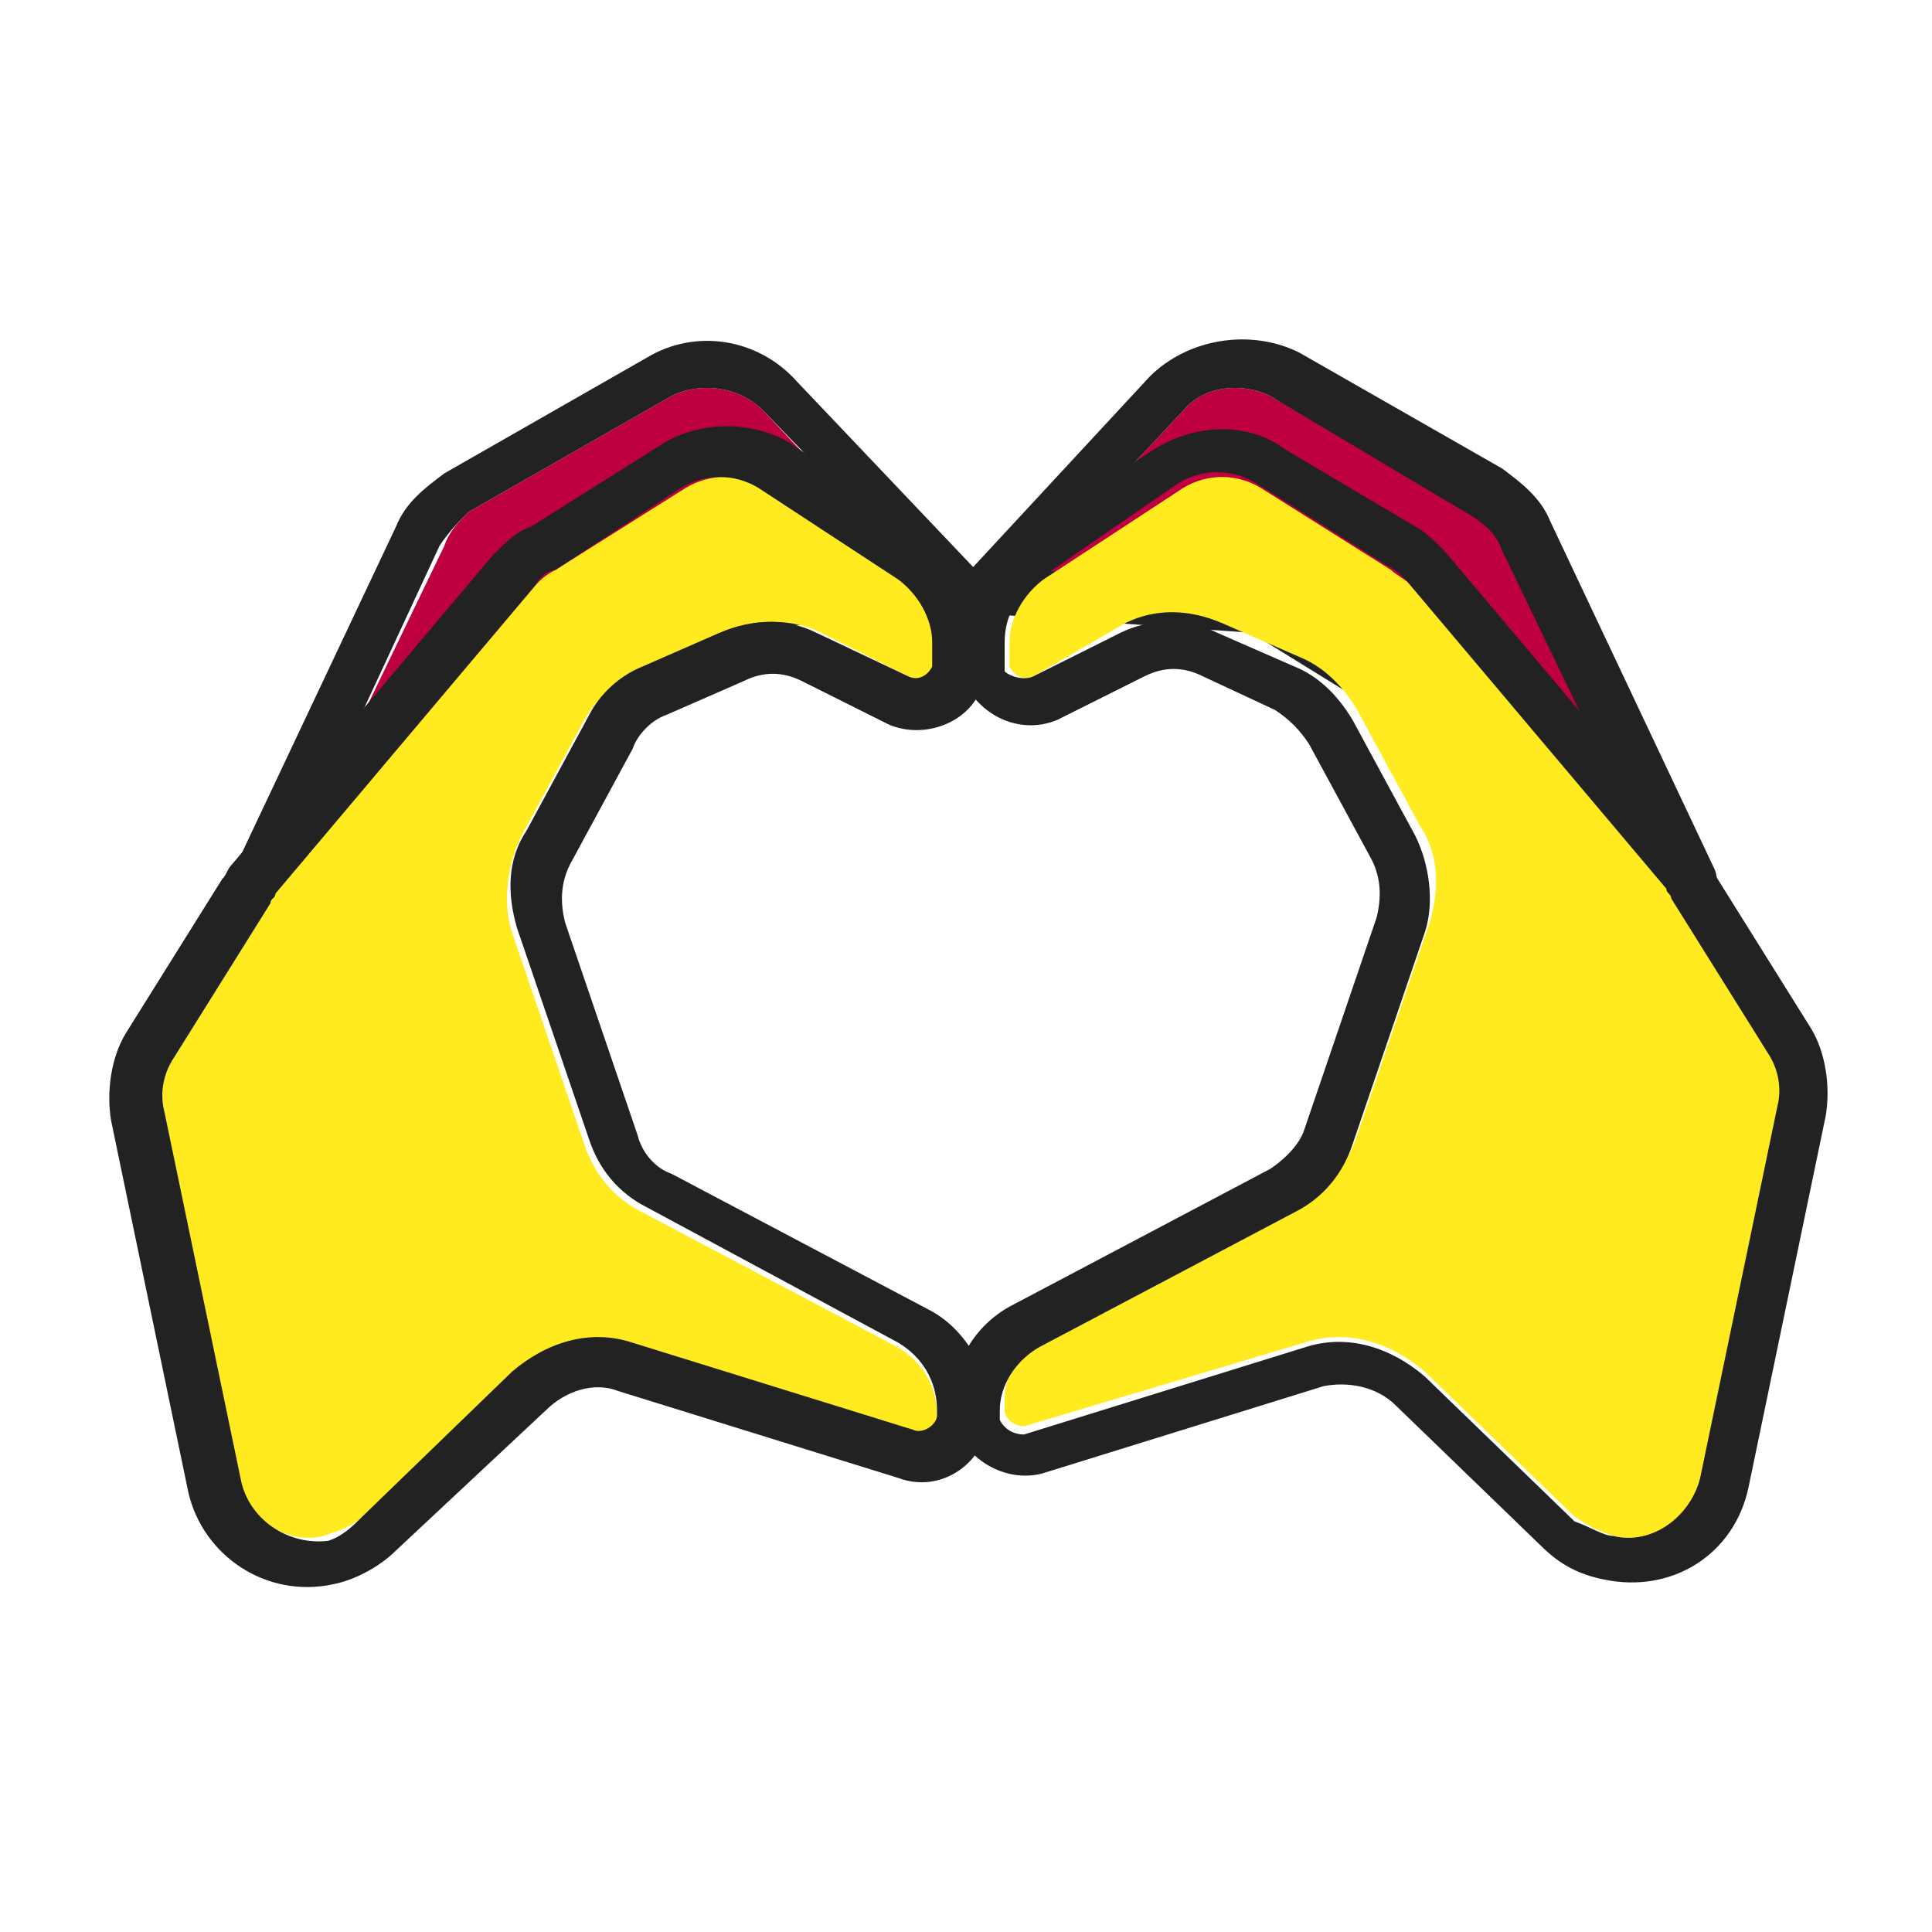 <?xml version="1.0" standalone="no"?><!DOCTYPE svg PUBLIC "-//W3C//DTD SVG 1.1//EN" "http://www.w3.org/Graphics/SVG/1.1/DTD/svg11.dtd"><svg t="1597148718323" class="icon" viewBox="0 0 1024 1024" version="1.1" xmlns="http://www.w3.org/2000/svg" p-id="20280" xmlns:xlink="http://www.w3.org/1999/xlink" width="200" height="200"><defs><style type="text/css"></style></defs><path d="M668.16 309.76l-120.32-7.68 79.36-84.48c10.24-12.8 30.72-15.36 46.08-7.68l107.52 61.44c7.68 5.12 12.8 10.24 15.36 17.92l69.12 143.36-192-120.32c-2.56-2.56-2.56-2.56-5.12-2.56zM404.48 217.6l79.36 84.48-125.44 10.24c-2.56 0-5.12 0-5.12 2.56l-186.88 117.76 69.12-143.36c2.56-7.68 7.68-12.8 12.8-17.92l107.52-61.44c15.36-7.68 35.84-5.12 48.64 7.68z" fill="#BE0043" p-id="20281"></path><path d="M668.16 309.76c2.56 0 5.12 0 5.12 2.56l192 122.88-69.12-143.36c-2.56-7.68-7.68-12.8-15.36-17.92l-107.52-64c-15.36-7.68-35.84-5.12-46.08 7.68l-79.36 84.48 120.32 7.68z m-5.12 25.6l-143.36-10.24c-10.24 0-15.36-12.8-7.68-20.48l97.28-104.96c20.48-20.48 53.76-25.6 79.36-12.8l107.52 61.44c10.24 7.68 20.48 15.36 25.6 28.16l87.04 184.32c5.12 12.8-7.68 23.04-17.92 15.36l-227.84-140.8zM404.48 217.6c-12.8-12.8-33.28-15.36-48.64-7.68l-107.52 61.44c-5.12 5.12-10.24 10.24-15.36 17.92l-66.56 143.36 186.88-120.32c2.56 0 5.12-2.56 5.12-2.56l125.44-10.24-79.36-81.92z m-40.96 117.76l-222.72 143.36c-10.24 7.68-23.04-5.12-17.92-15.36l87.04-184.32c5.12-12.8 15.36-20.48 25.6-28.16l107.52-61.44c25.6-15.36 58.88-10.24 79.36 12.8l97.28 102.4c7.68 7.68 2.56 20.48-7.68 20.48l-148.48 10.24z" fill="#222222" p-id="20282"></path><path d="M855.04 814.08c-7.68-2.56-12.8-5.12-20.48-10.24l-79.36-76.8c-17.92-15.36-40.96-23.04-64-15.36l-145.92 43.52c-5.12 2.56-12.8-2.56-12.8-7.68V742.4c0-15.36 7.68-28.16 20.48-33.28l135.68-71.68c15.36-7.68 25.6-20.48 30.72-35.84l38.4-112.64c5.12-17.92 5.12-35.84-5.12-51.2l-33.28-61.44c-7.68-12.8-17.92-23.04-30.72-28.16l-40.96-17.92c-17.92-7.68-35.84-7.68-51.2 0L547.84 358.4c-5.12 2.56-10.24 0-12.8-5.12v-12.8c0-12.8 7.68-25.6 17.92-33.28l74.24-48.64c12.8-7.68 28.16-7.68 40.96 0l69.12 43.52c2.56 2.56 7.68 5.12 10.24 7.68l138.24 163.84c0 2.56 2.56 2.56 2.56 5.12l51.2 81.92c5.12 7.68 7.68 17.92 5.12 28.16l-40.96 197.12c-7.68 20.48-25.6 33.28-48.64 28.16z m-663.04-10.24c-5.12 5.12-12.8 7.68-20.48 10.24-20.48 5.12-40.96-10.24-46.08-30.72L87.04 588.8c-2.56-10.24 0-20.48 5.12-28.16l51.2-81.92c0-2.56 2.56-2.56 2.56-5.12l138.24-163.84c2.56-2.56 5.12-5.12 10.24-7.68l69.12-43.52c12.8-7.68 28.16-7.68 40.96 0l76.8 48.64c10.24 7.68 17.92 17.92 17.92 33.28V355.84c-5.12 2.56-12.8 5.12-17.92 2.56l-46.08-23.04c-15.36-7.68-35.84-7.68-51.2 0l-43.52 17.92c-12.8 5.12-23.04 15.36-30.72 28.16l-33.28 61.44c-7.68 15.36-10.24 35.84-5.12 51.2l38.4 112.64c5.12 15.36 15.36 28.16 30.72 35.84l135.68 71.68c12.8 7.68 20.48 20.48 20.48 35.84v2.56c-2.56 5.12-7.68 7.68-12.8 7.68l-148.48-46.08c-23.04-7.68-46.08 0-64 15.36l-79.36 74.24z" fill="#FFEB20" p-id="20283"></path><path d="M855.04 814.08c20.48 5.12 40.96-10.24 46.08-30.72l40.96-197.12c2.56-10.24 0-20.48-5.12-28.16l-51.2-81.92c0-2.56-2.56-2.56-2.56-5.12L744.96 307.2c-2.56-2.56-5.12-5.12-10.24-7.68L665.6 256c-12.8-7.68-28.16-7.68-40.96 0l-74.24 51.2c-10.24 7.68-17.92 17.92-17.92 33.28V355.84c2.56 2.56 10.24 5.12 15.36 2.56l46.08-23.04c15.36-7.68 35.84-7.68 51.2 0l40.96 17.92c12.8 5.12 23.04 15.36 30.72 28.16l33.28 61.44c7.68 15.36 10.24 35.84 5.12 51.2L716.8 606.72c-5.12 15.36-15.36 28.16-30.72 35.84l-135.68 71.68c-12.8 7.68-20.48 20.48-20.48 33.28v5.12c2.56 5.12 7.68 7.68 12.8 7.68l148.48-46.08c23.04-7.68 46.08 0 64 15.36l79.36 76.8c7.68 2.56 15.36 7.68 20.48 7.68z m-115.2-69.12c-10.24-10.24-25.6-12.8-38.4-10.24l-148.48 46.08c-17.92 5.12-38.4-5.12-46.08-23.04 0-2.56-2.56-7.68-2.56-10.24 0-25.6 12.8-46.08 33.28-56.32l135.68-71.68c7.68-5.12 15.36-12.8 17.92-20.48l38.4-112.64c2.56-10.24 2.56-20.48-2.56-30.72l-33.28-61.44c-5.12-7.68-10.24-12.8-17.92-17.92l-38.4-17.92c-10.24-5.12-20.48-5.12-30.72 0l-46.08 23.04c-17.92 7.68-38.4 0-48.64-17.92-2.56-5.12-2.56-10.24-2.56-15.36v-7.68c0-20.48 10.24-40.96 28.16-53.76l74.24-48.64c20.48-12.8 48.64-15.36 69.12 0l69.12 40.96c5.12 2.56 10.24 7.68 15.36 12.8l138.24 163.84c2.56 2.56 5.12 5.12 5.12 7.68l51.2 81.92c7.68 12.8 10.24 30.72 7.68 46.08l-40.96 197.12c-7.68 35.84-40.96 56.32-76.8 48.64-12.8-2.56-23.04-7.68-33.28-17.92l-76.8-74.24zM192 803.84l79.36-76.8c17.92-15.36 40.96-23.04 64-15.36l148.48 46.08c5.12 2.56 12.8-2.56 12.8-7.68v-2.56c0-15.36-7.68-28.16-20.48-35.84L343.04 640c-15.36-7.68-25.6-20.48-30.72-35.84l-38.4-112.64c-5.12-17.92-5.12-35.84 5.12-51.2l33.28-61.44c5.12-10.24 15.36-20.48 28.16-25.6l40.96-17.92c17.92-7.68 35.84-7.68 51.2 0l48.64 23.04c5.12 2.56 10.24 0 12.8-5.12v-12.8c0-12.8-7.68-25.6-17.92-33.28l-74.24-48.64c-12.8-7.68-28.16-7.68-40.96 0l-66.56 43.52c-2.56 0-7.68 2.56-10.24 7.68l-138.24 163.84c0 2.56-2.56 2.56-2.56 5.12l-51.2 81.92c-5.12 7.68-7.68 17.92-5.12 28.16L128 785.92c5.12 20.48 25.6 33.28 46.08 30.72 7.68-2.56 12.8-7.68 17.92-12.8z m17.92 17.92c-7.68 7.68-20.48 15.36-33.28 17.92-35.84 7.68-69.12-15.36-76.8-48.64l-40.96-197.12c-2.56-15.36 0-33.28 7.68-46.08l51.2-81.92c2.56-2.56 2.56-5.12 5.12-7.68l138.24-163.84c7.68-7.68 12.8-12.8 20.48-15.36l69.12-43.52c20.48-12.8 48.64-12.8 69.12 0l74.24 51.2c17.92 12.8 28.16 30.72 28.16 53.76v10.24c0 5.12 0 10.24-2.56 15.36-7.68 17.92-30.72 25.6-48.64 17.92l-46.08-23.04c-10.24-5.12-20.48-5.12-30.72 0l-40.96 17.92c-7.68 2.56-15.36 10.24-17.92 17.92l-33.28 61.44c-5.12 10.24-5.12 20.48-2.56 30.72l38.4 112.64c2.56 10.24 10.24 17.92 17.92 20.48l135.68 71.68c20.48 10.24 33.28 33.28 33.28 56.32 0 5.12 0 7.68-2.56 10.24-5.12 17.92-25.6 30.72-46.08 23.04l-148.48-46.08c-12.8-5.12-28.16 0-38.4 10.24l-79.36 74.24z" fill="#222222" p-id="20284"></path></svg>